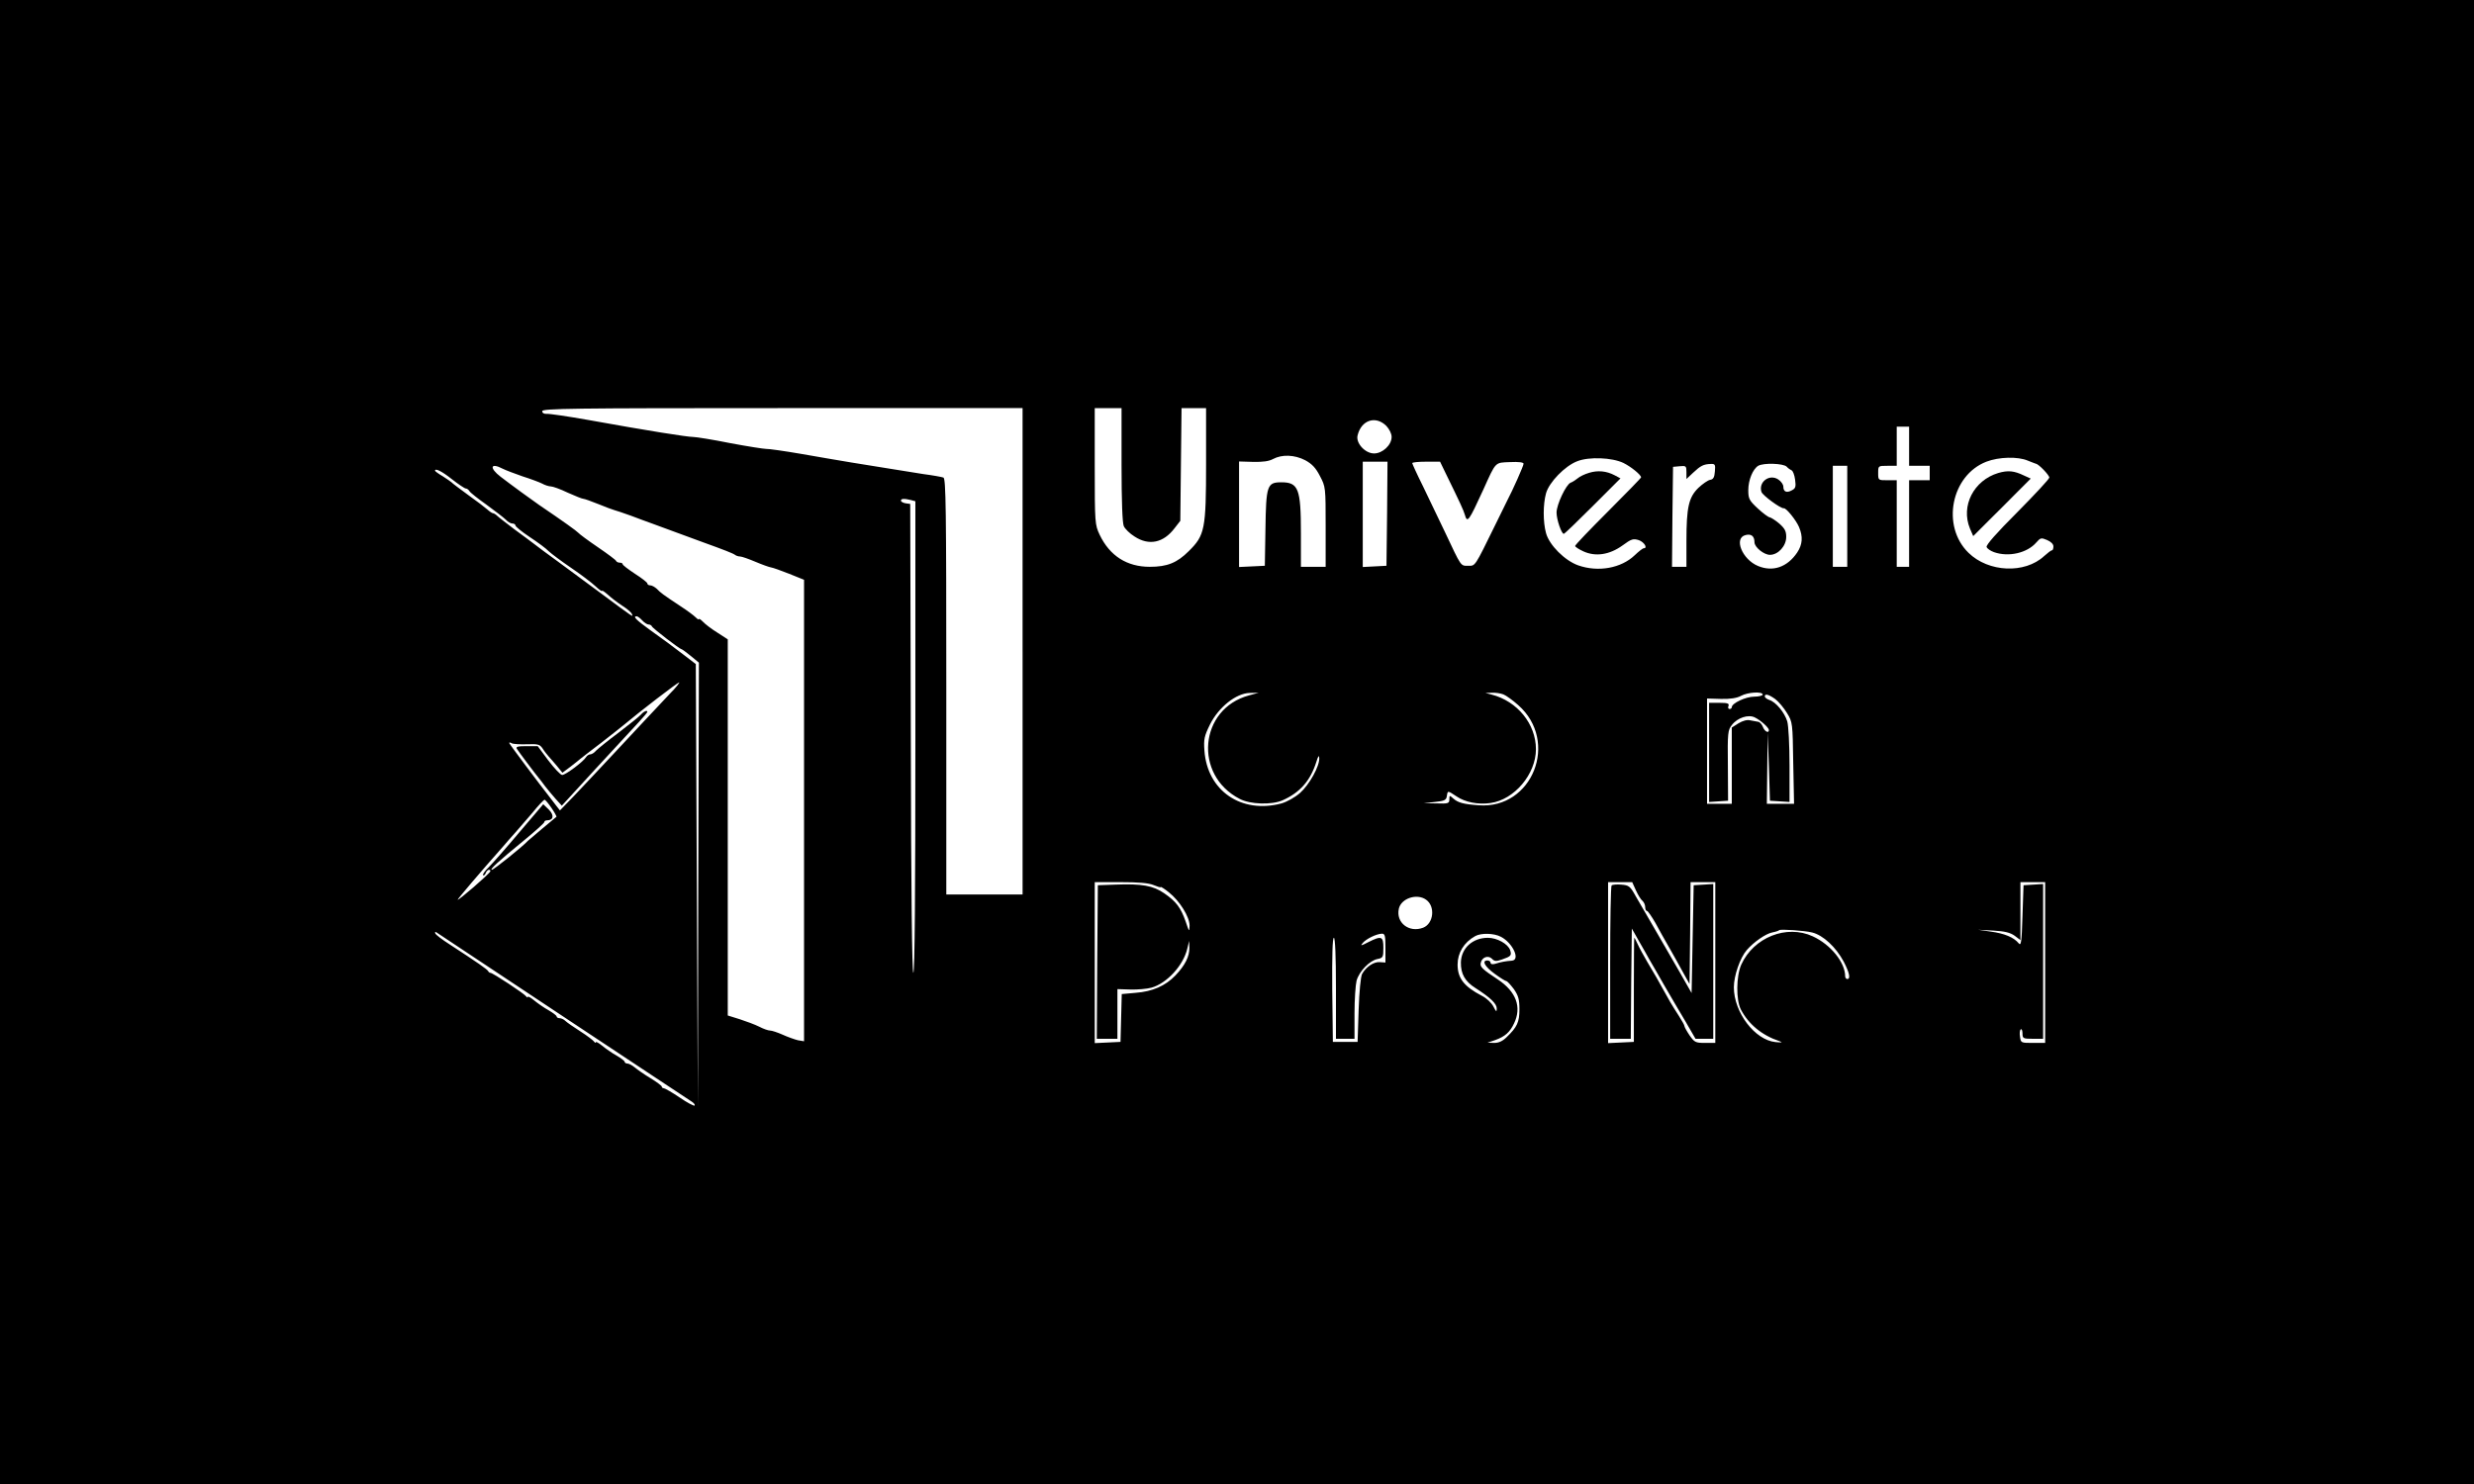<?xml version="1.0" standalone="no"?>
<!DOCTYPE svg PUBLIC "-//W3C//DTD SVG 20010904//EN"
 "http://www.w3.org/TR/2001/REC-SVG-20010904/DTD/svg10.dtd">
<svg version="1.0" xmlns="http://www.w3.org/2000/svg"
 width="1200pt" height="720pt" viewBox="0 0 1200 720"
 preserveAspectRatio="xMidYMid meet">
<g transform="translate(0,720) scale(0.1,-0.1)"
fill="#000000" stroke="none">
<path d="M0 3600 l0 -3600 6000 0 6000 0 0 3600 0 3600 -6000 0 -6000 0 0
-3600z m4960 440 l0 -1180 -185 0 -185 0 0 1009 c0 860 -2 1010 -14 1014 -8 3
-52 11 -98 17 -45 7 -121 19 -168 27 -47 8 -128 21 -180 29 -52 9 -162 27
-245 42 -82 14 -159 25 -169 24 -11 0 -89 12 -174 28 -84 17 -166 30 -180 30
-28 0 -213 29 -512 83 -96 17 -185 30 -197 29 -14 -1 -23 4 -23 13 0 13 140
15 1165 15 l1165 0 0 -1180z m480 905 c0 -175 4 -283 11 -298 6 -13 29 -36 52
-50 70 -46 140 -31 194 40 l28 36 3 274 3 273 60 0 59 0 0 -266 c0 -323 -6
-351 -84 -428 -57 -57 -105 -76 -189 -76 -111 0 -194 53 -243 155 -23 49 -24
56 -24 333 l0 282 65 0 65 0 0 -275z m1284 189 c15 -16 26 -38 26 -54 0 -39
-44 -80 -85 -80 -44 0 -90 51 -80 88 18 74 87 97 139 46z m2536 -99 l0 -95 50
0 50 0 0 -35 0 -35 -50 0 -50 0 0 -210 0 -210 -30 0 -30 0 0 210 0 210 -45 0
c-45 0 -45 0 -45 35 0 35 0 35 45 35 l45 0 0 95 0 95 30 0 30 0 0 -95z m-2929
-68 c33 -18 51 -37 71 -76 28 -53 28 -55 28 -247 l0 -194 -60 0 -60 0 0 164
c0 215 -12 246 -95 246 -69 0 -74 -15 -77 -227 l-3 -178 -62 -3 -63 -3 0 256
0 256 68 -2 c47 -1 77 3 97 14 43 23 104 21 156 -6z m1543 -13 c37 -18 86 -58
86 -70 0 -3 -72 -77 -160 -165 -88 -88 -160 -163 -160 -168 0 -4 18 -16 40
-26 59 -27 126 -17 189 28 45 33 53 35 81 26 26 -10 43 -39 23 -39 -5 0 -24
-15 -44 -34 -66 -63 -177 -83 -274 -49 -65 23 -140 98 -156 156 -15 54 -15
140 0 194 15 53 91 132 151 155 58 23 169 18 224 -8z m1962 11 c19 -8 37 -14
39 -15 13 -1 65 -55 65 -67 0 -7 -70 -82 -155 -168 -101 -101 -153 -160 -149
-169 3 -8 19 -19 36 -25 71 -25 161 -4 205 47 20 23 24 24 52 12 19 -8 31 -20
31 -31 0 -11 -3 -19 -7 -19 -5 0 -21 -13 -38 -28 -94 -87 -270 -79 -367 16
-133 130 -84 376 87 442 60 23 152 26 201 5z m-3108 -257 l-3 -253 -57 -3 -58
-3 0 256 0 255 60 0 60 0 -2 -252z m285 194 c69 -141 86 -178 92 -199 12 -43
19 -33 90 122 62 137 55 130 129 133 43 2 66 -1 66 -8 0 -10 -52 -127 -81
-182 -4 -9 -29 -59 -54 -110 -104 -212 -98 -203 -134 -203 -37 0 -32 -7 -113
165 -30 63 -78 163 -106 221 -29 58 -52 109 -52 112 0 4 30 7 68 7 l67 0 28
-58z m1305 11 c-2 -29 -8 -39 -23 -41 -11 -2 -37 -20 -57 -39 -47 -46 -58 -94
-58 -258 l0 -125 -35 0 -35 0 2 243 3 242 33 3 c30 3 32 1 32 -29 l0 -33 33
31 c35 33 50 41 85 42 21 1 23 -3 20 -36z m348 23 c7 -8 19 -16 24 -18 6 -2
14 -22 17 -45 5 -35 2 -43 -16 -52 -25 -14 -41 -7 -41 18 0 10 -11 26 -25 35
-43 28 -97 -13 -81 -61 6 -17 93 -81 108 -79 12 2 60 -58 74 -91 20 -47 17
-85 -9 -124 -48 -71 -118 -95 -190 -65 -77 32 -119 136 -60 150 27 7 43 -5 43
-35 0 -24 46 -61 75 -61 40 0 79 43 79 87 0 28 -7 41 -34 65 -19 16 -40 29
-46 30 -6 0 -32 19 -58 43 -42 39 -46 48 -46 89 0 49 22 102 48 118 26 15 121
12 138 -4z m-6228 -10 c16 -8 59 -24 96 -37 38 -12 81 -28 95 -35 14 -8 34
-14 43 -14 9 0 46 -13 81 -30 36 -16 70 -30 76 -30 6 0 39 -12 74 -26 34 -14
69 -27 77 -29 8 -2 44 -14 80 -27 36 -14 81 -30 100 -37 19 -7 76 -28 125 -46
50 -18 106 -39 125 -46 100 -36 146 -54 155 -61 5 -4 16 -8 25 -8 8 0 42 -12
75 -26 33 -14 67 -26 75 -27 8 -1 48 -15 88 -31 l72 -29 0 -1120 0 -1119 -30
5 c-16 4 -50 16 -74 27 -25 11 -52 20 -61 20 -9 0 -32 8 -53 19 -20 10 -63 26
-94 36 l-58 18 0 912 0 913 -51 33 c-29 18 -60 42 -70 53 -11 11 -19 16 -19
12 0 -4 -7 0 -16 9 -9 9 -41 33 -72 53 -89 59 -98 66 -116 85 -10 9 -24 17
-32 17 -8 0 -14 4 -14 9 0 5 -27 26 -60 47 -33 22 -60 42 -60 47 0 4 -6 7 -14
7 -8 0 -16 4 -18 9 -1 4 -41 34 -88 66 -47 32 -89 63 -95 70 -8 9 -72 55 -190
135 -28 19 -139 100 -187 137 -56 43 -49 70 10 39z m6522 -231 l0 -245 -35 0
-35 0 0 245 0 245 35 0 35 0 0 -245z m-6768 180 c32 -25 62 -45 67 -45 6 0 14
-6 18 -13 4 -7 42 -37 83 -66 41 -30 83 -62 93 -72 10 -11 24 -19 32 -19 8 0
15 -4 15 -9 0 -6 31 -31 70 -57 38 -25 80 -56 92 -69 13 -12 61 -48 108 -80
47 -32 100 -72 118 -89 17 -16 32 -27 32 -23 0 4 12 -4 28 -18 15 -14 46 -38
69 -53 24 -15 45 -33 48 -41 6 -16 16 -23 -155 104 -67 50 -160 118 -206 152
-47 34 -97 71 -112 83 -15 11 -58 44 -97 72 -38 29 -76 58 -83 65 -7 7 -17 13
-21 13 -4 0 -16 8 -27 18 -10 9 -53 42 -94 71 -41 30 -77 57 -80 61 -3 3 -22
16 -42 29 -21 12 -38 25 -38 27 0 14 33 -2 82 -41z m2226 -101 l22 -6 0 -1144
c0 -753 -3 -1144 -10 -1144 -6 0 -11 391 -12 1138 l-3 1137 -22 3 c-13 2 -23
8 -23 13 0 10 15 11 48 3z m-1303 -584 c10 -11 24 -20 31 -20 7 0 14 -4 16 -9
3 -9 136 -111 144 -111 3 0 23 -15 44 -32 l40 -33 -3 -1080 -2 -1080 -5 1076
-5 1077 -60 46 c-75 57 -79 60 -164 121 -65 47 -83 65 -63 65 5 0 17 -9 27
-20z m133 -357 c-30 -32 -86 -92 -125 -133 -38 -41 -102 -109 -140 -150 -39
-41 -85 -91 -103 -110 -18 -19 -62 -66 -98 -104 l-66 -68 -18 23 c-10 13 -22
29 -26 34 -59 75 -202 266 -202 270 0 4 5 3 12 -1 6 -4 39 -6 73 -5 56 2 63 0
78 -22 8 -13 22 -30 29 -38 7 -8 25 -28 40 -46 l26 -32 39 29 c21 16 43 34 49
39 6 5 51 40 100 77 49 38 98 77 109 86 76 64 262 207 269 207 5 1 -15 -25
-46 -56z m2810 -7 c-241 -65 -270 -386 -45 -502 51 -27 155 -30 208 -7 85 38
135 95 164 187 9 29 13 34 14 18 2 -39 -48 -129 -93 -169 -25 -22 -63 -43 -90
-51 -195 -52 -360 61 -374 256 -4 55 -1 70 27 127 42 84 126 151 192 153 l44
1 -47 -13z m1234 5 c13 -5 45 -28 72 -52 200 -176 69 -506 -192 -486 -74 5
-101 13 -123 33 -18 16 -19 16 -19 -4 0 -20 -5 -22 -62 -20 l-63 1 55 6 c47 5
55 9 58 29 4 27 3 27 47 -2 41 -28 105 -41 165 -32 115 16 220 140 220 261 0
122 -90 233 -215 265 l-30 8 32 1 c17 1 42 -3 55 -8z m1258 -1 c0 -5 -19 -10
-41 -10 -41 0 -109 -32 -109 -51 0 -5 -5 -9 -11 -9 -6 0 -9 7 -5 15 4 12 -4
15 -44 15 l-50 0 0 -241 0 -240 46 3 46 3 -1 171 c-2 158 0 172 19 196 27 36
81 53 112 37 29 -14 68 -50 68 -61 0 -18 -21 -7 -29 15 -5 13 -15 24 -23 25
-7 1 -24 4 -38 7 -16 4 -37 -2 -57 -14 l-33 -21 0 -185 0 -185 -60 0 -60 0 0
256 0 255 68 -2 c45 -1 77 4 97 15 33 18 105 22 105 6z m61 -22 c16 -12 42
-43 57 -68 27 -44 27 -48 30 -242 l4 -198 -66 0 -66 0 2 173 2 172 6 -165 5
-165 48 -3 47 -3 0 177 c0 100 -5 193 -11 214 -13 43 -55 94 -87 104 -12 4
-22 12 -22 17 0 15 19 10 51 -13z m-5936 -528 c15 -22 26 -42 24 -43 -8 -6
-134 -112 -139 -117 -21 -24 -165 -140 -174 -140 -13 0 29 39 155 142 55 45
99 85 99 89 0 5 6 9 14 9 31 0 35 25 8 52 l-27 26 -115 -135 c-63 -75 -130
-151 -149 -170 -19 -18 -31 -36 -28 -39 4 -4 9 1 13 10 3 9 11 16 16 16 5 0 8
-4 6 -8 -4 -12 -158 -145 -158 -137 0 4 110 134 222 260 14 17 40 46 57 65 17
19 55 63 84 97 28 35 55 63 58 63 4 0 19 -18 34 -40z m2920 -374 c19 -8 35
-13 35 -10 0 3 18 -8 39 -25 53 -42 101 -119 101 -162 -1 -32 -2 -31 -19 20
-24 68 -46 97 -104 137 -54 37 -108 47 -237 42 l-85 -3 -3 -372 -2 -373 50 0
50 0 0 121 0 120 63 -2 c34 -1 80 3 102 9 75 21 155 108 174 190 l9 37 1 -33
c1 -42 -21 -86 -68 -135 -48 -50 -111 -78 -193 -84 l-67 -6 -3 -116 -3 -116
-62 -3 -63 -3 0 391 0 390 125 0 c87 0 136 -4 160 -14z m2340 -26 c10 -22 24
-45 32 -51 7 -6 13 -20 13 -30 0 -11 4 -19 9 -19 4 0 22 -26 40 -57 17 -32 47
-85 66 -118 19 -33 49 -87 67 -120 l33 -59 3 247 2 247 60 0 60 0 0 -390 0
-390 -50 0 c-46 0 -51 3 -75 37 -14 21 -25 41 -25 46 0 4 -12 25 -26 47 -14
22 -34 53 -43 69 -56 101 -85 152 -112 196 -16 28 -37 65 -45 83 -8 17 -15 32
-17 32 -1 0 -2 -114 -2 -252 l0 -253 -62 -3 -63 -3 0 391 0 390 58 0 59 0 18
-40z m1985 -350 l0 -390 -59 0 c-58 0 -59 0 -63 30 -3 17 -1 33 4 36 4 3 8 -6
8 -20 0 -24 3 -26 50 -26 l50 0 0 376 0 375 -47 -3 -48 -3 -5 -149 c-4 -131
-7 -147 -19 -132 -23 28 -68 47 -134 56 l-62 9 74 -4 c55 -3 82 -10 103 -25
l28 -21 0 141 0 140 60 0 60 0 0 -390z m-3003 305 c46 -32 37 -116 -14 -136
-68 -26 -133 24 -118 92 11 50 87 76 132 44z m1872 -159 c54 -13 116 -71 154
-142 28 -54 34 -84 17 -84 -5 0 -10 6 -10 13 0 67 -70 154 -157 194 -127 59
-287 -5 -347 -137 -25 -57 -26 -171 -2 -218 37 -71 102 -125 186 -153 19 -7
15 -8 -18 -5 -100 10 -202 144 -202 266 0 56 30 143 63 181 34 39 92 79 123
85 16 3 31 8 34 11 6 6 123 -2 159 -11z m-6057 -408 c334 -221 615 -408 625
-414 10 -7 15 -14 12 -18 -3 -3 -36 14 -72 39 -37 25 -72 45 -77 45 -6 0 -10
4 -10 8 0 4 -25 23 -55 41 -30 18 -64 42 -76 52 -12 10 -28 19 -36 19 -7 0
-13 4 -13 8 0 5 -18 18 -40 31 -22 12 -53 34 -70 48 -16 13 -30 21 -30 16 0
-4 -4 -3 -8 3 -4 6 -34 29 -67 50 -33 21 -66 44 -73 51 -7 7 -20 13 -28 13 -8
0 -14 4 -14 8 0 5 -18 18 -40 31 -22 12 -53 34 -70 48 -16 13 -30 21 -30 16 0
-4 -4 -3 -8 3 -9 13 -162 114 -173 114 -4 0 -9 4 -11 8 -3 8 -52 42 -187 130
-36 23 -68 47 -70 54 -2 6 0 8 5 5 5 -3 282 -187 616 -409z m3988 332 l0 -70
-28 2 c-28 2 -65 -22 -85 -57 -7 -12 -14 -86 -17 -175 l-5 -155 -60 0 -60 0
-3 253 c-1 166 1 252 8 252 6 0 10 -86 10 -245 l0 -245 45 0 45 0 0 123 c0 67
5 139 10 159 13 46 63 97 101 105 27 5 29 9 29 54 0 57 -9 60 -73 28 -36 -19
-40 -19 -27 -4 17 20 66 44 93 45 15 0 17 -10 17 -70z m560 55 c58 -30 96
-113 53 -116 -29 -2 -56 -7 -80 -15 -14 -4 -23 -2 -23 5 0 6 -7 11 -15 11 -29
0 -14 -29 34 -64 27 -20 53 -36 57 -36 5 0 21 -18 37 -39 22 -32 27 -50 27
-98 0 -62 -11 -86 -62 -135 -19 -19 -38 -28 -60 -28 l-33 1 38 13 c47 17 71
38 91 81 38 79 10 154 -79 213 -73 48 -87 61 -83 79 5 28 35 40 54 22 13 -14
21 -14 50 -4 43 15 47 19 39 45 -10 30 -63 60 -108 60 -74 0 -129 -50 -131
-119 -1 -56 20 -93 71 -125 72 -46 103 -76 103 -99 0 -18 -3 -17 -16 9 -9 18
-33 41 -57 53 -86 45 -117 85 -117 151 0 57 31 108 85 138 28 16 91 15 125 -3z"/>
<path d="M7708 4906 c-21 -6 -46 -18 -56 -27 -10 -8 -25 -18 -34 -21 -22 -9
-68 -106 -68 -145 0 -34 24 -103 35 -103 4 0 67 61 141 135 l134 134 -28 15
c-40 21 -82 25 -124 12z"/>
<path d="M9692 4905 c-119 -36 -182 -160 -137 -269 l16 -37 72 72 c40 39 102
102 139 139 l68 68 -33 15 c-48 23 -77 26 -125 12z"/>
<path d="M3109 3733 c-9 -10 -58 -49 -109 -88 -51 -38 -100 -78 -109 -87 -8
-10 -21 -18 -28 -18 -6 0 -16 -6 -20 -13 -14 -23 -100 -87 -116 -87 -8 0 -38
32 -67 70 l-52 70 -54 0 c-43 0 -53 -3 -47 -13 8 -13 88 -120 108 -144 6 -7
19 -24 30 -39 11 -15 34 -41 50 -60 l30 -33 165 180 c91 98 184 199 208 225
23 25 42 47 42 50 0 10 -17 3 -31 -13z"/>
<path d="M7817 2904 c-4 -4 -7 -173 -7 -376 l0 -368 50 0 50 0 2 268 3 267 34
-60 c19 -33 42 -73 51 -90 10 -16 42 -73 72 -125 30 -52 77 -132 104 -177 l48
-83 43 0 43 0 0 376 0 375 -47 -3 -48 -3 -5 -261 -5 -262 -61 107 c-33 58 -87
151 -119 206 -32 55 -73 125 -90 155 -28 51 -34 55 -71 58 -22 2 -43 0 -47 -4z"/>
</g>
</svg>
